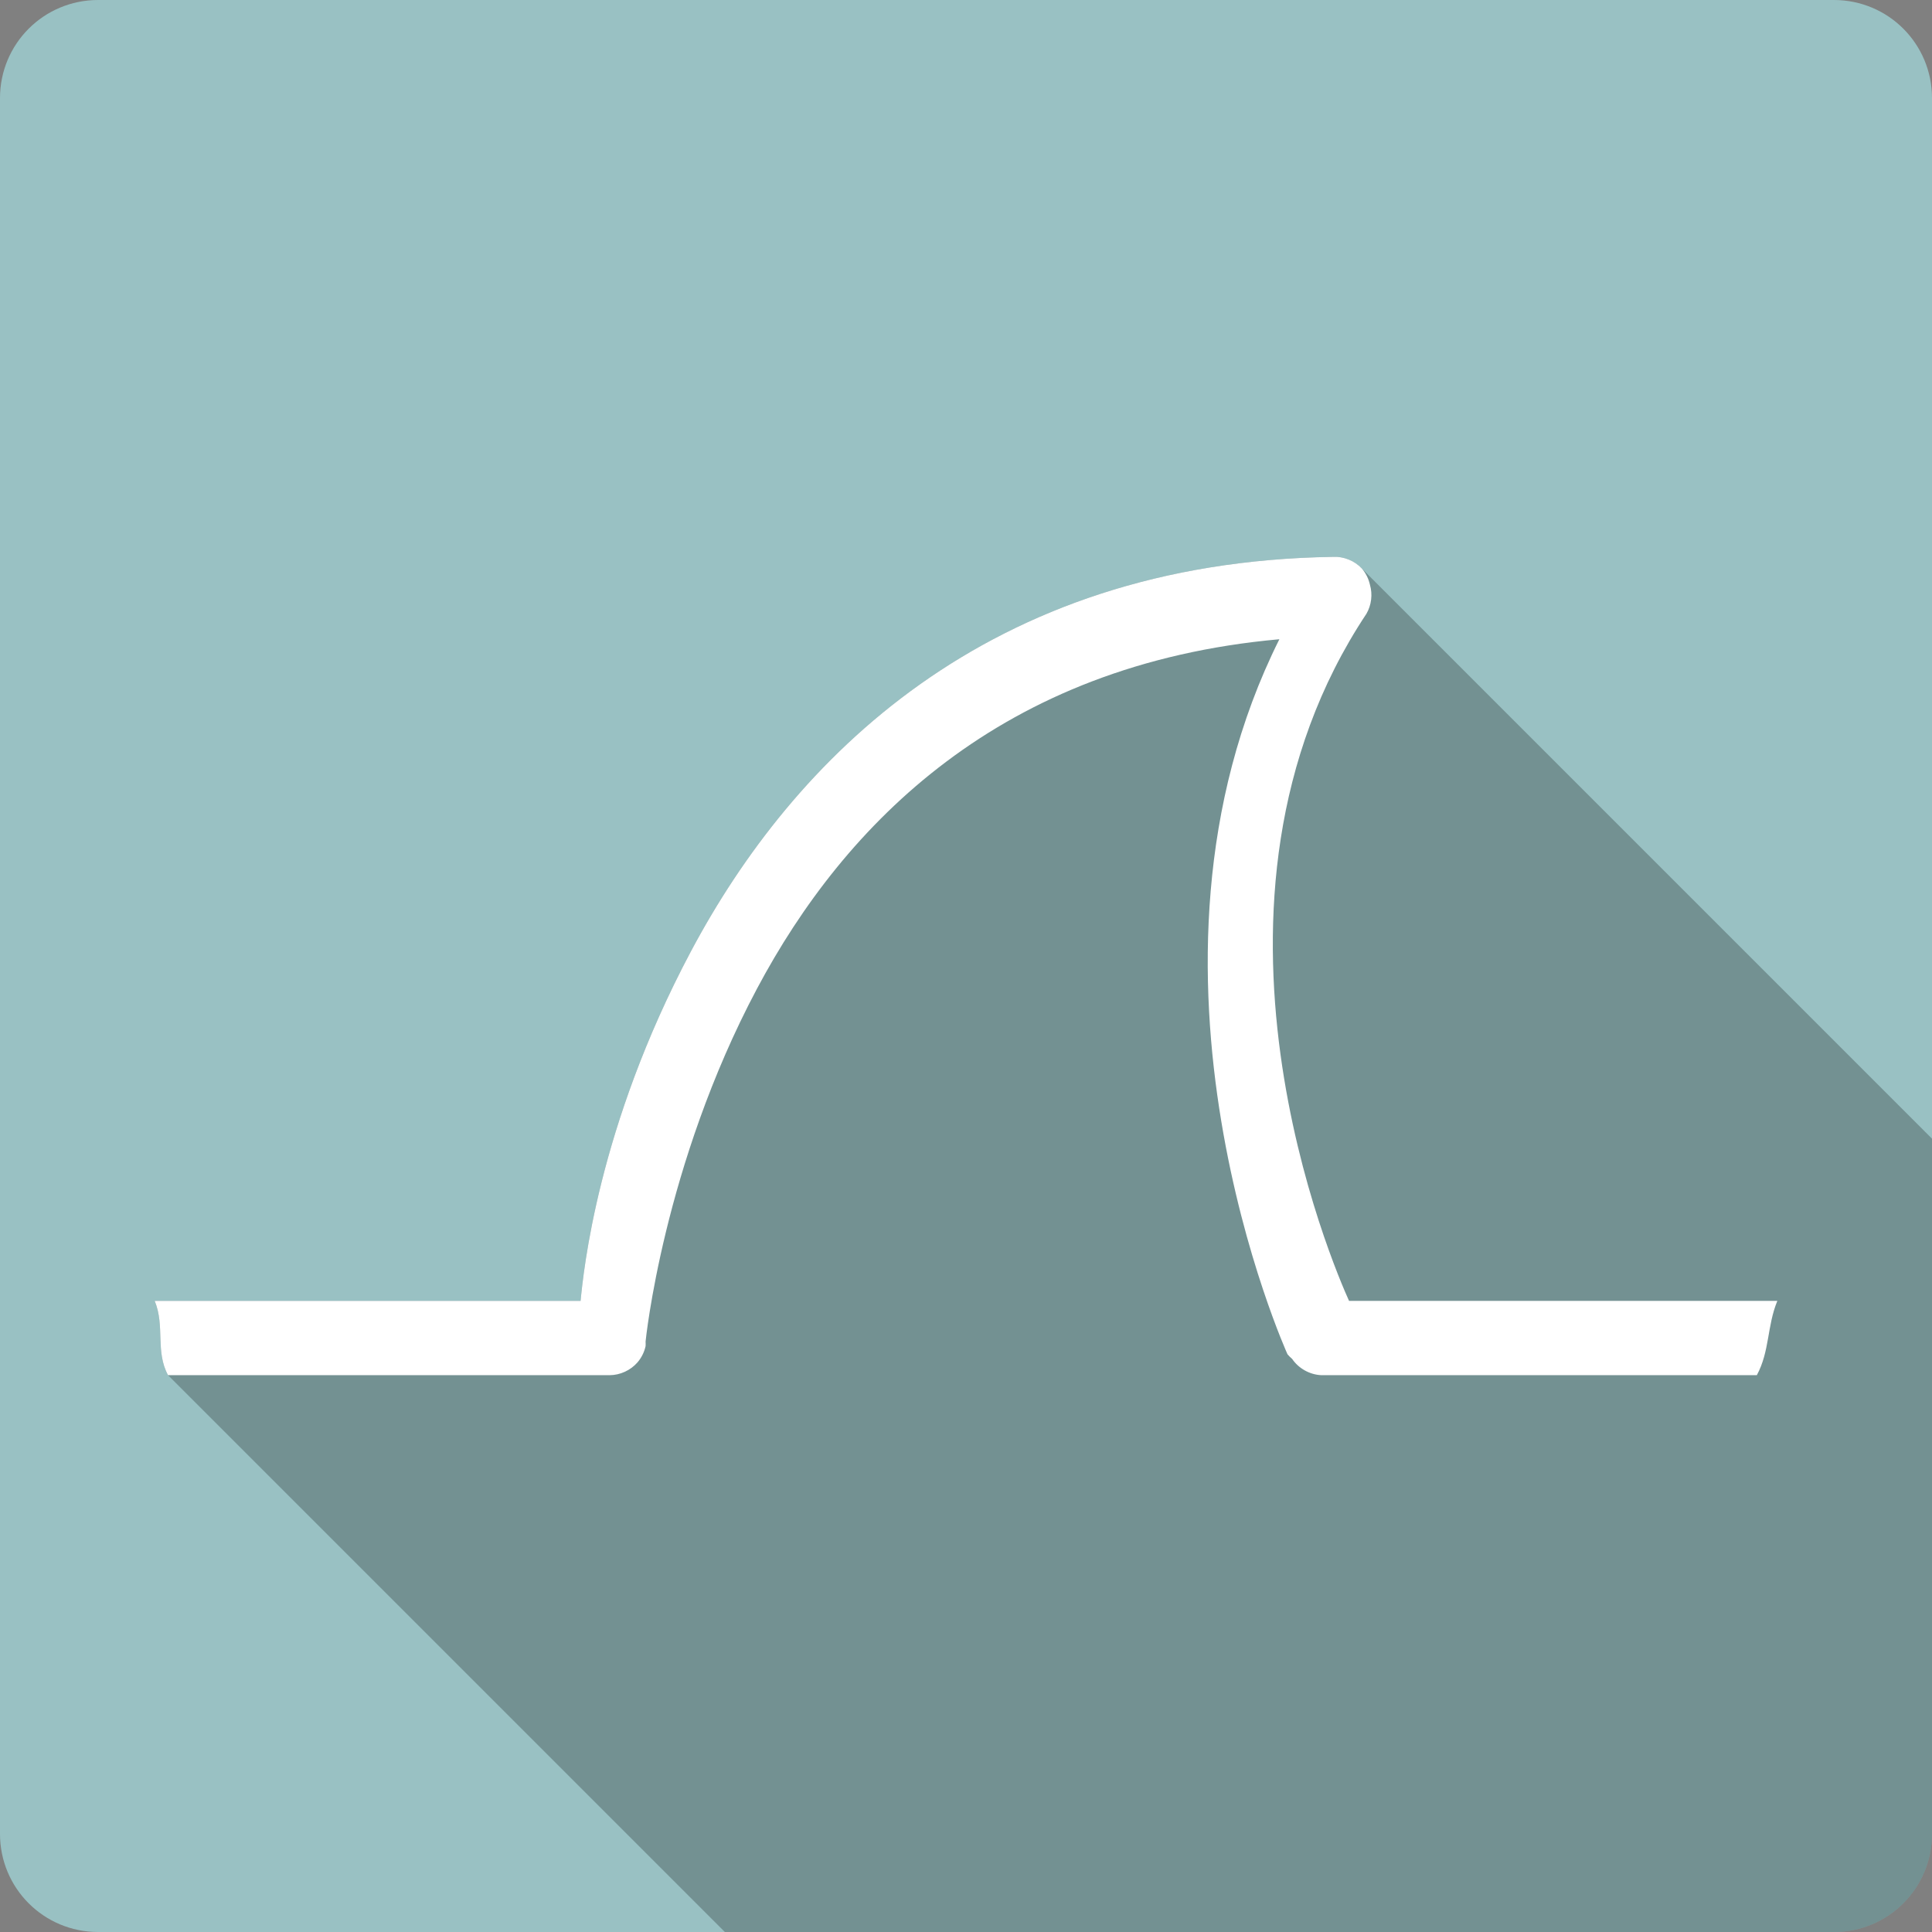 <svg xmlns="http://www.w3.org/2000/svg" xmlns:svg="http://www.w3.org/2000/svg" id="svg2" version="1.1" viewBox="0 0 512 512"><rect x="0" y="0" width="512" height="512" fill="#808080" stroke="none"/><path id="path377116" d="M 26,0 C 11.603,0 0,11.603 0,26 l 0,460 c 0,14.397 11.603,26 26,26 l 460,0 c 14.397,0 26,-11.603 26,-26 L 512,26 C 512,11.603 500.397,0 486,0 L 26,0" style="fill:#99c1c3"/><path id="path377166" d="M 353.18 147.58 C 261.47 148.972 210.13 201.26 183.08 252.16 C 158.306 298.762 154.603 337.29 153.859 344.75 L 41 344.75 C 43.764 351.487 41.099 358.082 44.531 364.438 L 192.094 512 L 486 512 C 500.397 512 512 500.397 512 486 L 512 301.764 L 360.689 150.453 C 360.753 150.517 360.818 150.584 360.881 150.65 L 360.689 150.461 C 358.739 148.511 355.944 147.43 353.189 147.58 L 363.416 157.807 C 363.416 157.81 363.416 157.813 363.416 157.816 L 353.18 147.58 z" style="color:#000;opacity:.25"/><path id="path377210" d="m 353.18,147.58 c -91.71,1.392 -143.05,53.68 -170.1,104.58 -24.774,46.602 -28.476,85.13 -29.22,92.59 l -112.86,0 c 2.764,6.737 0.099,13.332 3.531,19.687 l 117.02,0 c 2.79,-0.013 5.551,-1.278 7.383,-3.383 1.057,-1.228 1.804,-2.723 2.153,-4.307 0.025,-0.41 0.025,-0.821 0,-1.23 0,0 4.616,-46.652 29.53,-93.52 23.24,-43.712 64.58,-85.963 138.43,-92.59 -43.939,87.9 2.153,189.49 2.153,189.49 0.373,0.445 0.785,0.858 1.23,1.23 1.711,2.52 4.647,4.166 7.69,4.307 l 115.46,0 c 3.433,-6.355 2.665,-12.949 5.43,-19.687 l -113.5,0 c -3.783,-8.405 -46.25,-105.51 4.614,-182.1 1.327,-2.298 1.669,-5.143 0.922,-7.69 -0.348,-1.584 -1.096,-3.077 -2.153,-4.307 -1.955,-2.073 -4.844,-3.229 -7.69,-3.076" style="color:#000;fill:#fff"/></svg>